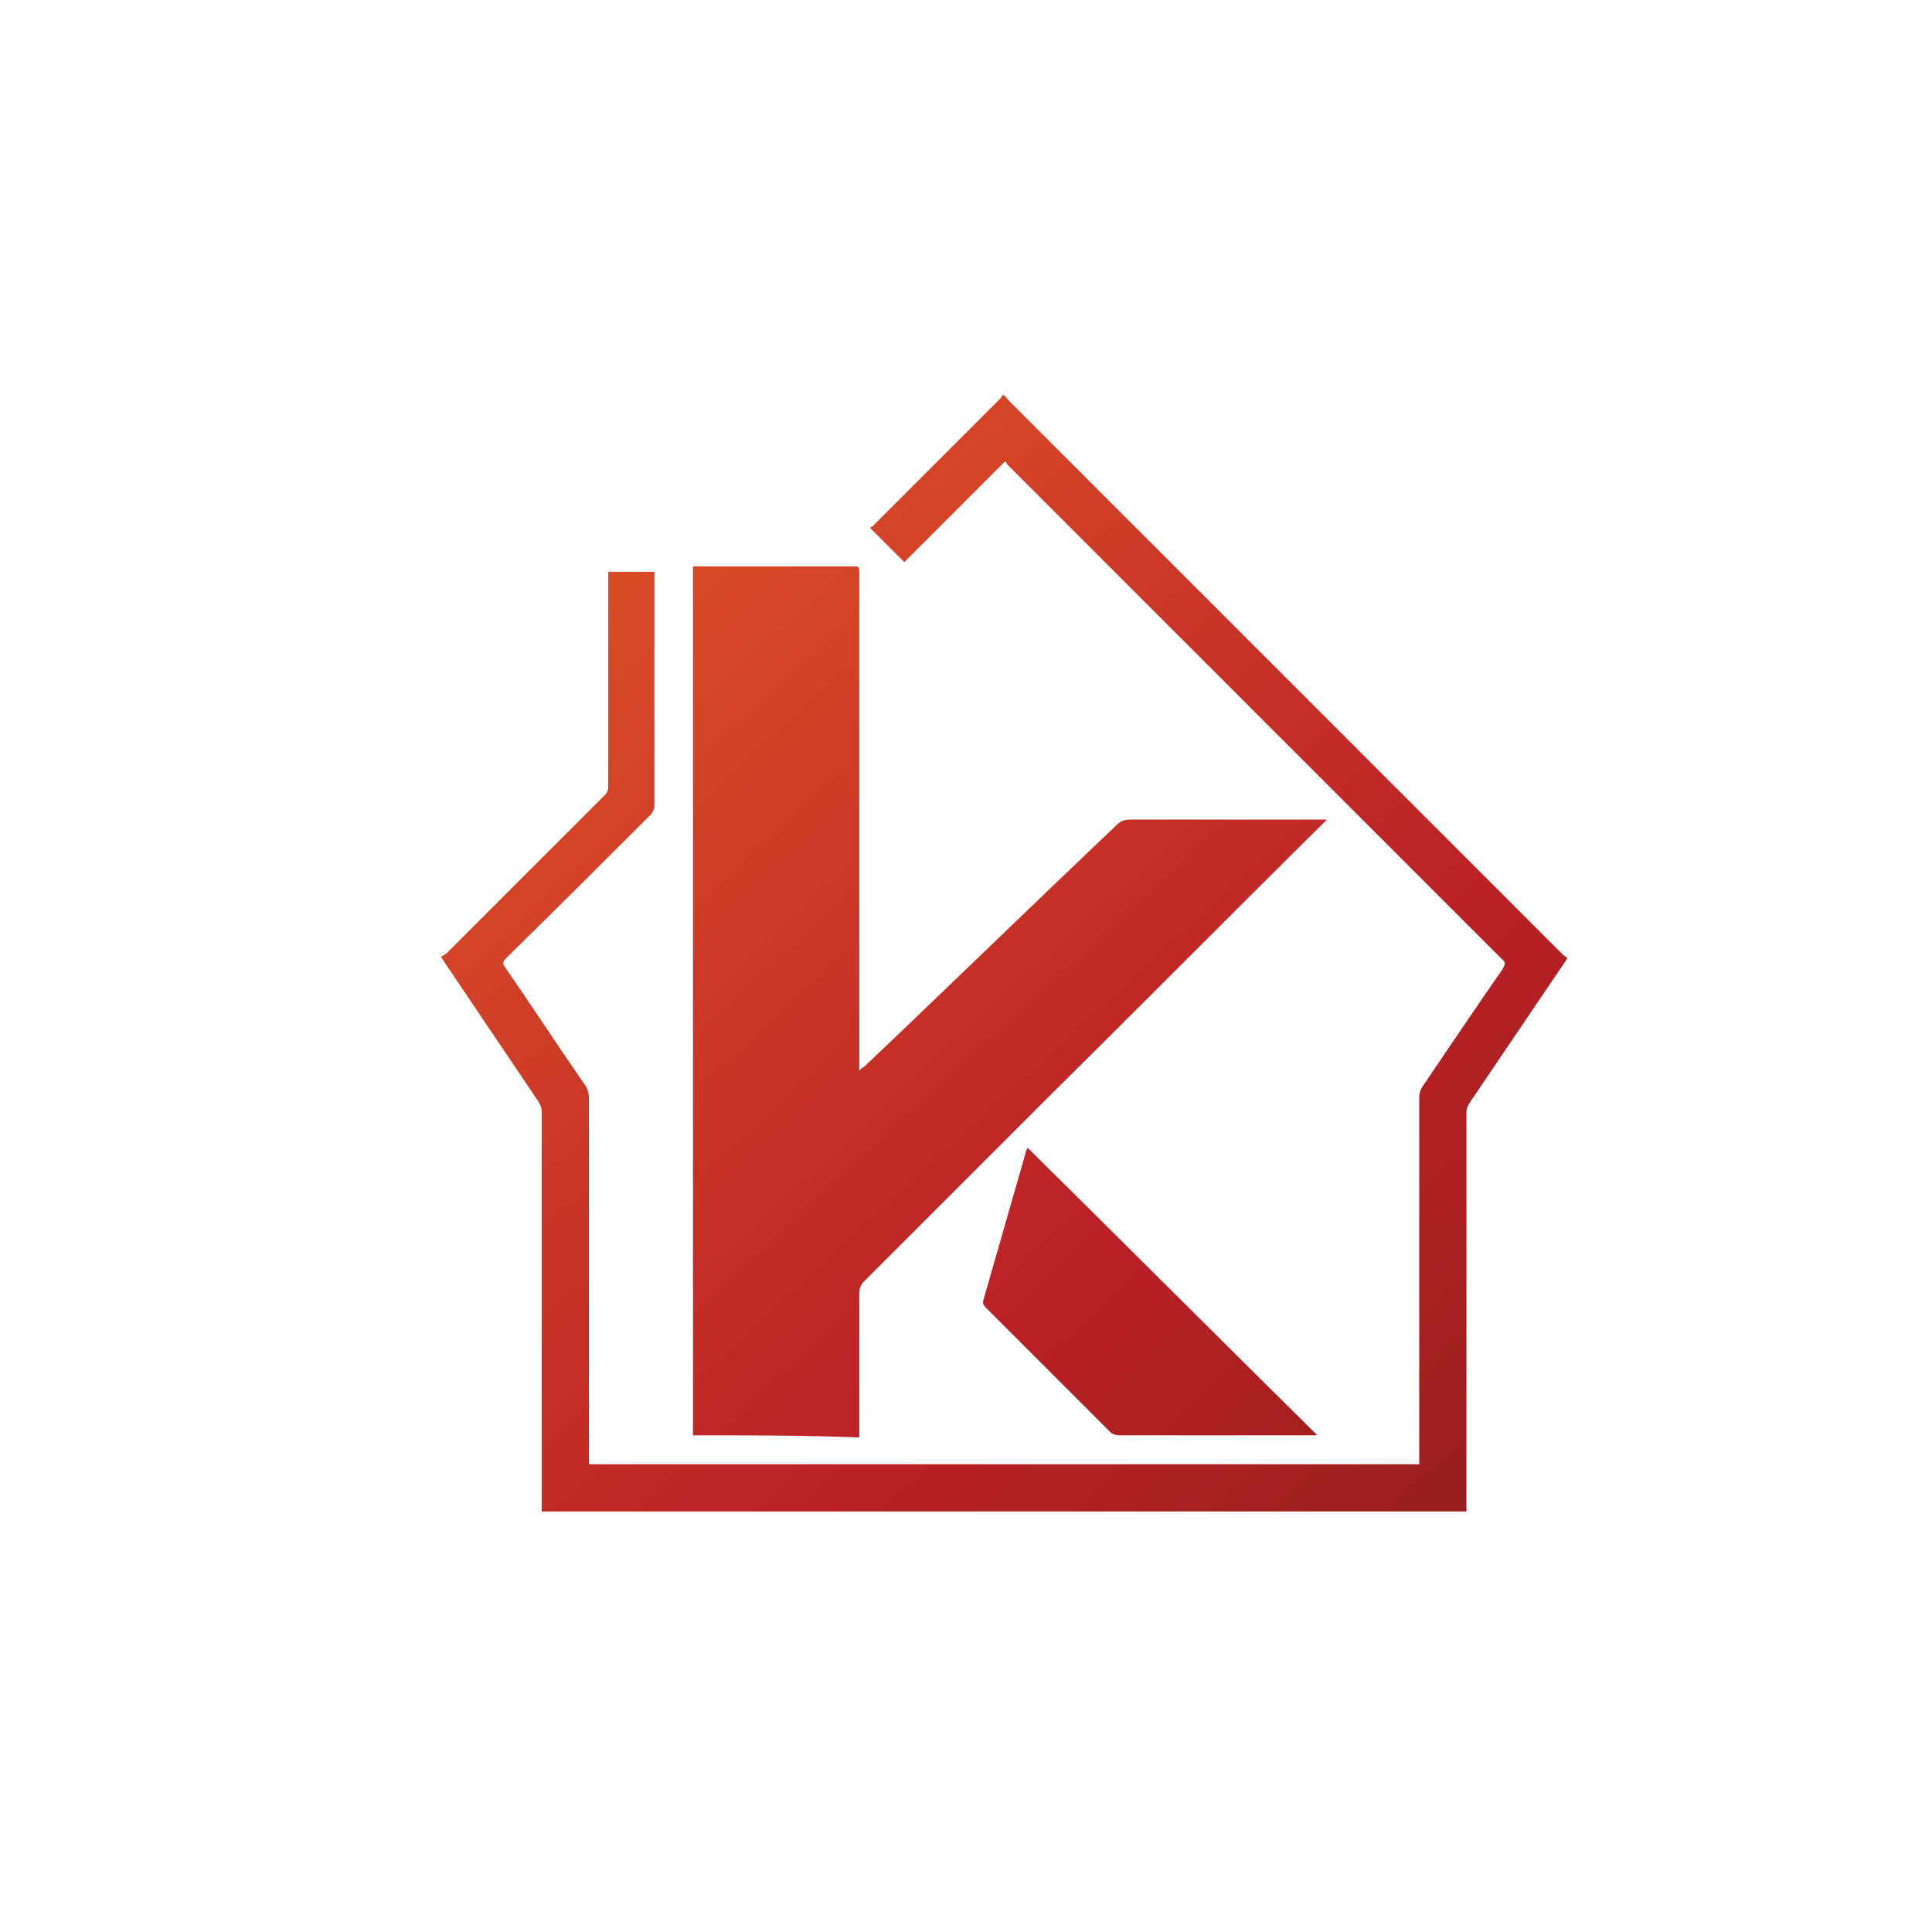 <?xml version="1.0" encoding="utf-8"?>
<!-- Generator: Adobe Illustrator 23.0.6, SVG Export Plug-In . SVG Version: 6.00 Build 0)  -->
<svg version="1.1" id="Layer_1" xmlns="http://www.w3.org/2000/svg" xmlns:xlink="http://www.w3.org/1999/xlink" x="0px" y="0px"
	 viewBox="0 0 180.1 177.9" style="enable-background:new 0 0 180.1 177.9;" xml:space="preserve">
<style type="text/css">
	.st0{fill:url(#SVGID_1_);}
	.st1{fill:url(#SVGID_2_);}
	.st2{fill:url(#SVGID_3_);}
	.st3{fill-rule:evenodd;clip-rule:evenodd;fill:url(#SVGID_4_);}
	.st4{fill-rule:evenodd;clip-rule:evenodd;fill:url(#SVGID_5_);}
	.st5{fill-rule:evenodd;clip-rule:evenodd;fill:url(#SVGID_6_);}
	.st6{fill:url(#SVGID_7_);}
	.st7{fill:url(#SVGID_8_);}
	.st8{fill:url(#SVGID_9_);}
	.st9{fill:url(#SVGID_10_);}
	.st10{fill:#BA2026;}
	.st11{fill-rule:evenodd;clip-rule:evenodd;fill:url(#SVGID_11_);}
	.st12{fill-rule:evenodd;clip-rule:evenodd;fill:url(#SVGID_12_);}
	.st13{fill-rule:evenodd;clip-rule:evenodd;fill:url(#SVGID_13_);}
	.st14{fill:url(#SVGID_14_);}
	.st15{fill:none;stroke:url(#SVGID_15_);stroke-width:3;stroke-miterlimit:10;}
	.st16{fill:none;stroke:url(#SVGID_16_);stroke-width:3;stroke-miterlimit:10;}
	.st17{fill:none;stroke:url(#SVGID_17_);stroke-width:3;stroke-miterlimit:10;}
	.st18{fill:none;stroke:url(#SVGID_18_);stroke-width:3;stroke-miterlimit:10;}
	.st19{fill:none;stroke:url(#SVGID_19_);stroke-width:3;stroke-miterlimit:10;}
	.st20{fill:url(#SVGID_20_);}
	.st21{fill:url(#SVGID_21_);}
	.st22{fill:url(#SVGID_22_);}
</style>
<linearGradient id="SVGID_1_" gradientUnits="userSpaceOnUse" x1="28.625" y1="39.39" x2="157.238" y2="179.155">
	<stop  offset="0" style="stop-color:#E25A27"/>
	<stop  offset="0.219" style="stop-color:#D44627"/>
	<stop  offset="0.561" style="stop-color:#BA2026"/>
	<stop  offset="0.749" style="stop-color:#9D1F1F"/>
	<stop  offset="1" style="stop-color:#711D15"/>
</linearGradient>
<path class="st0" d="M93.7,36.9c0.1,0.2,0.2,0.3,0.4,0.5c9,9,17.9,17.9,26.9,26.9c8.2,8.2,16.5,16.5,24.7,24.7
	c0.1,0.1,0.3,0.2,0.4,0.3c-0.1,0.2-0.2,0.4-0.3,0.5c-2.9,4.3-5.9,8.7-8.8,13c-0.2,0.3-0.3,0.6-0.3,0.9c0,12.2,0,24.4,0,36.6
	c0,0.2,0,0.4,0,0.6c-28.7,0-57.4,0-86.2,0c0-0.2,0-0.4,0-0.6c0-12.2,0-24.4,0-36.6c0-0.4-0.1-0.7-0.3-1c-2.9-4.3-5.8-8.6-8.7-12.9
	c-0.1-0.2-0.2-0.3-0.4-0.6c0.2-0.1,0.3-0.2,0.5-0.3c4.9-4.9,9.8-9.8,14.7-14.7c0.3-0.3,0.4-0.5,0.4-0.9c0-6.5,0-12.9,0-19.4
	c0-0.2,0-0.4,0-0.6c1.4,0,2.9,0,4.3,0c0,0.1,0,0.3,0,0.4c0,7.1,0,14.3,0,21.4c0,0.3-0.1,0.5-0.3,0.8c-4.5,4.5-9,9-13.5,13.4
	c-0.3,0.3-0.4,0.5-0.1,0.9c2.5,3.6,4.9,7.3,7.4,10.9c0.3,0.4,0.4,0.8,0.4,1.3c0,11.1,0,22.2,0,33.4c0,0.2,0,0.4,0,0.7
	c25.8,0,51.6,0,77.4,0c0-0.2,0-0.4,0-0.6c0-11.2,0-22.4,0-33.6c0-0.4,0.1-0.7,0.3-1c2.5-3.7,5-7.4,7.5-11c0.2-0.4,0.3-0.6-0.1-0.9
	c-12.4-12.4-24.7-24.7-37.1-37.1c-3-3-5.9-5.9-8.9-8.9c-0.1-0.1-0.2-0.3-0.3-0.4c-3.2,3.2-6.3,6.3-9.4,9.4c-1.1-1.1-2.1-2.1-3.2-3.2
	c0.1-0.1,0.3-0.1,0.4-0.3c3.9-3.9,7.8-7.8,11.7-11.7c0.1-0.1,0.2-0.3,0.3-0.4C93.6,36.9,93.7,36.9,93.7,36.9z"/>
<linearGradient id="SVGID_2_" gradientUnits="userSpaceOnUse" x1="31.388" y1="36.848" x2="160" y2="176.612">
	<stop  offset="0" style="stop-color:#E25A27"/>
	<stop  offset="0.219" style="stop-color:#D44627"/>
	<stop  offset="0.561" style="stop-color:#BA2026"/>
	<stop  offset="0.749" style="stop-color:#9D1F1F"/>
	<stop  offset="1" style="stop-color:#711D15"/>
</linearGradient>
<path class="st1" d="M64.6,133.8c0-27,0-54,0-81c0.2,0,0.4,0,0.6,0c4.8,0,9.5,0,14.3,0c0.6,0,0.6,0,0.6,0.6c0,15.2,0,30.5,0,45.7
	c0,0.2,0,0.4,0,0.7c0.2-0.2,0.3-0.3,0.4-0.3c7.9-7.5,15.7-15.1,23.6-22.6c0.4-0.4,0.8-0.5,1.3-0.5c5.9,0,11.8,0,17.7,0
	c0.2,0,0.3,0,0.6,0c-0.2,0.2-0.3,0.3-0.4,0.4c-8.5,8.4-16.9,16.9-25.4,25.3c-5.8,5.8-11.6,11.6-17.4,17.4c-0.3,0.3-0.4,0.7-0.4,1.1
	c0,4.3,0,8.5,0,12.8c0,0.2,0,0.3,0,0.6C74.9,133.8,69.8,133.8,64.6,133.8z"/>
<linearGradient id="SVGID_3_" gradientUnits="userSpaceOnUse" x1="27.175" y1="40.724" x2="155.806" y2="180.508">
	<stop  offset="0" style="stop-color:#E25A27"/>
	<stop  offset="0.219" style="stop-color:#D44627"/>
	<stop  offset="0.561" style="stop-color:#BA2026"/>
	<stop  offset="0.749" style="stop-color:#9D1F1F"/>
	<stop  offset="1" style="stop-color:#711D15"/>
</linearGradient>
<path class="st2" d="M122.7,133.8c-0.2,0-0.3,0-0.5,0c-6,0-11.9,0-17.9,0c-0.3,0-0.6-0.1-0.8-0.3c-3.9-3.9-7.7-7.7-11.6-11.6
	c-0.3-0.3-0.3-0.5-0.2-0.8c1.3-4.5,2.6-9.1,3.9-13.6c0-0.2,0.1-0.3,0.2-0.5c9,8.9,18,17.9,27,26.8
	C122.7,133.7,122.7,133.8,122.7,133.8z"/>
</svg>
